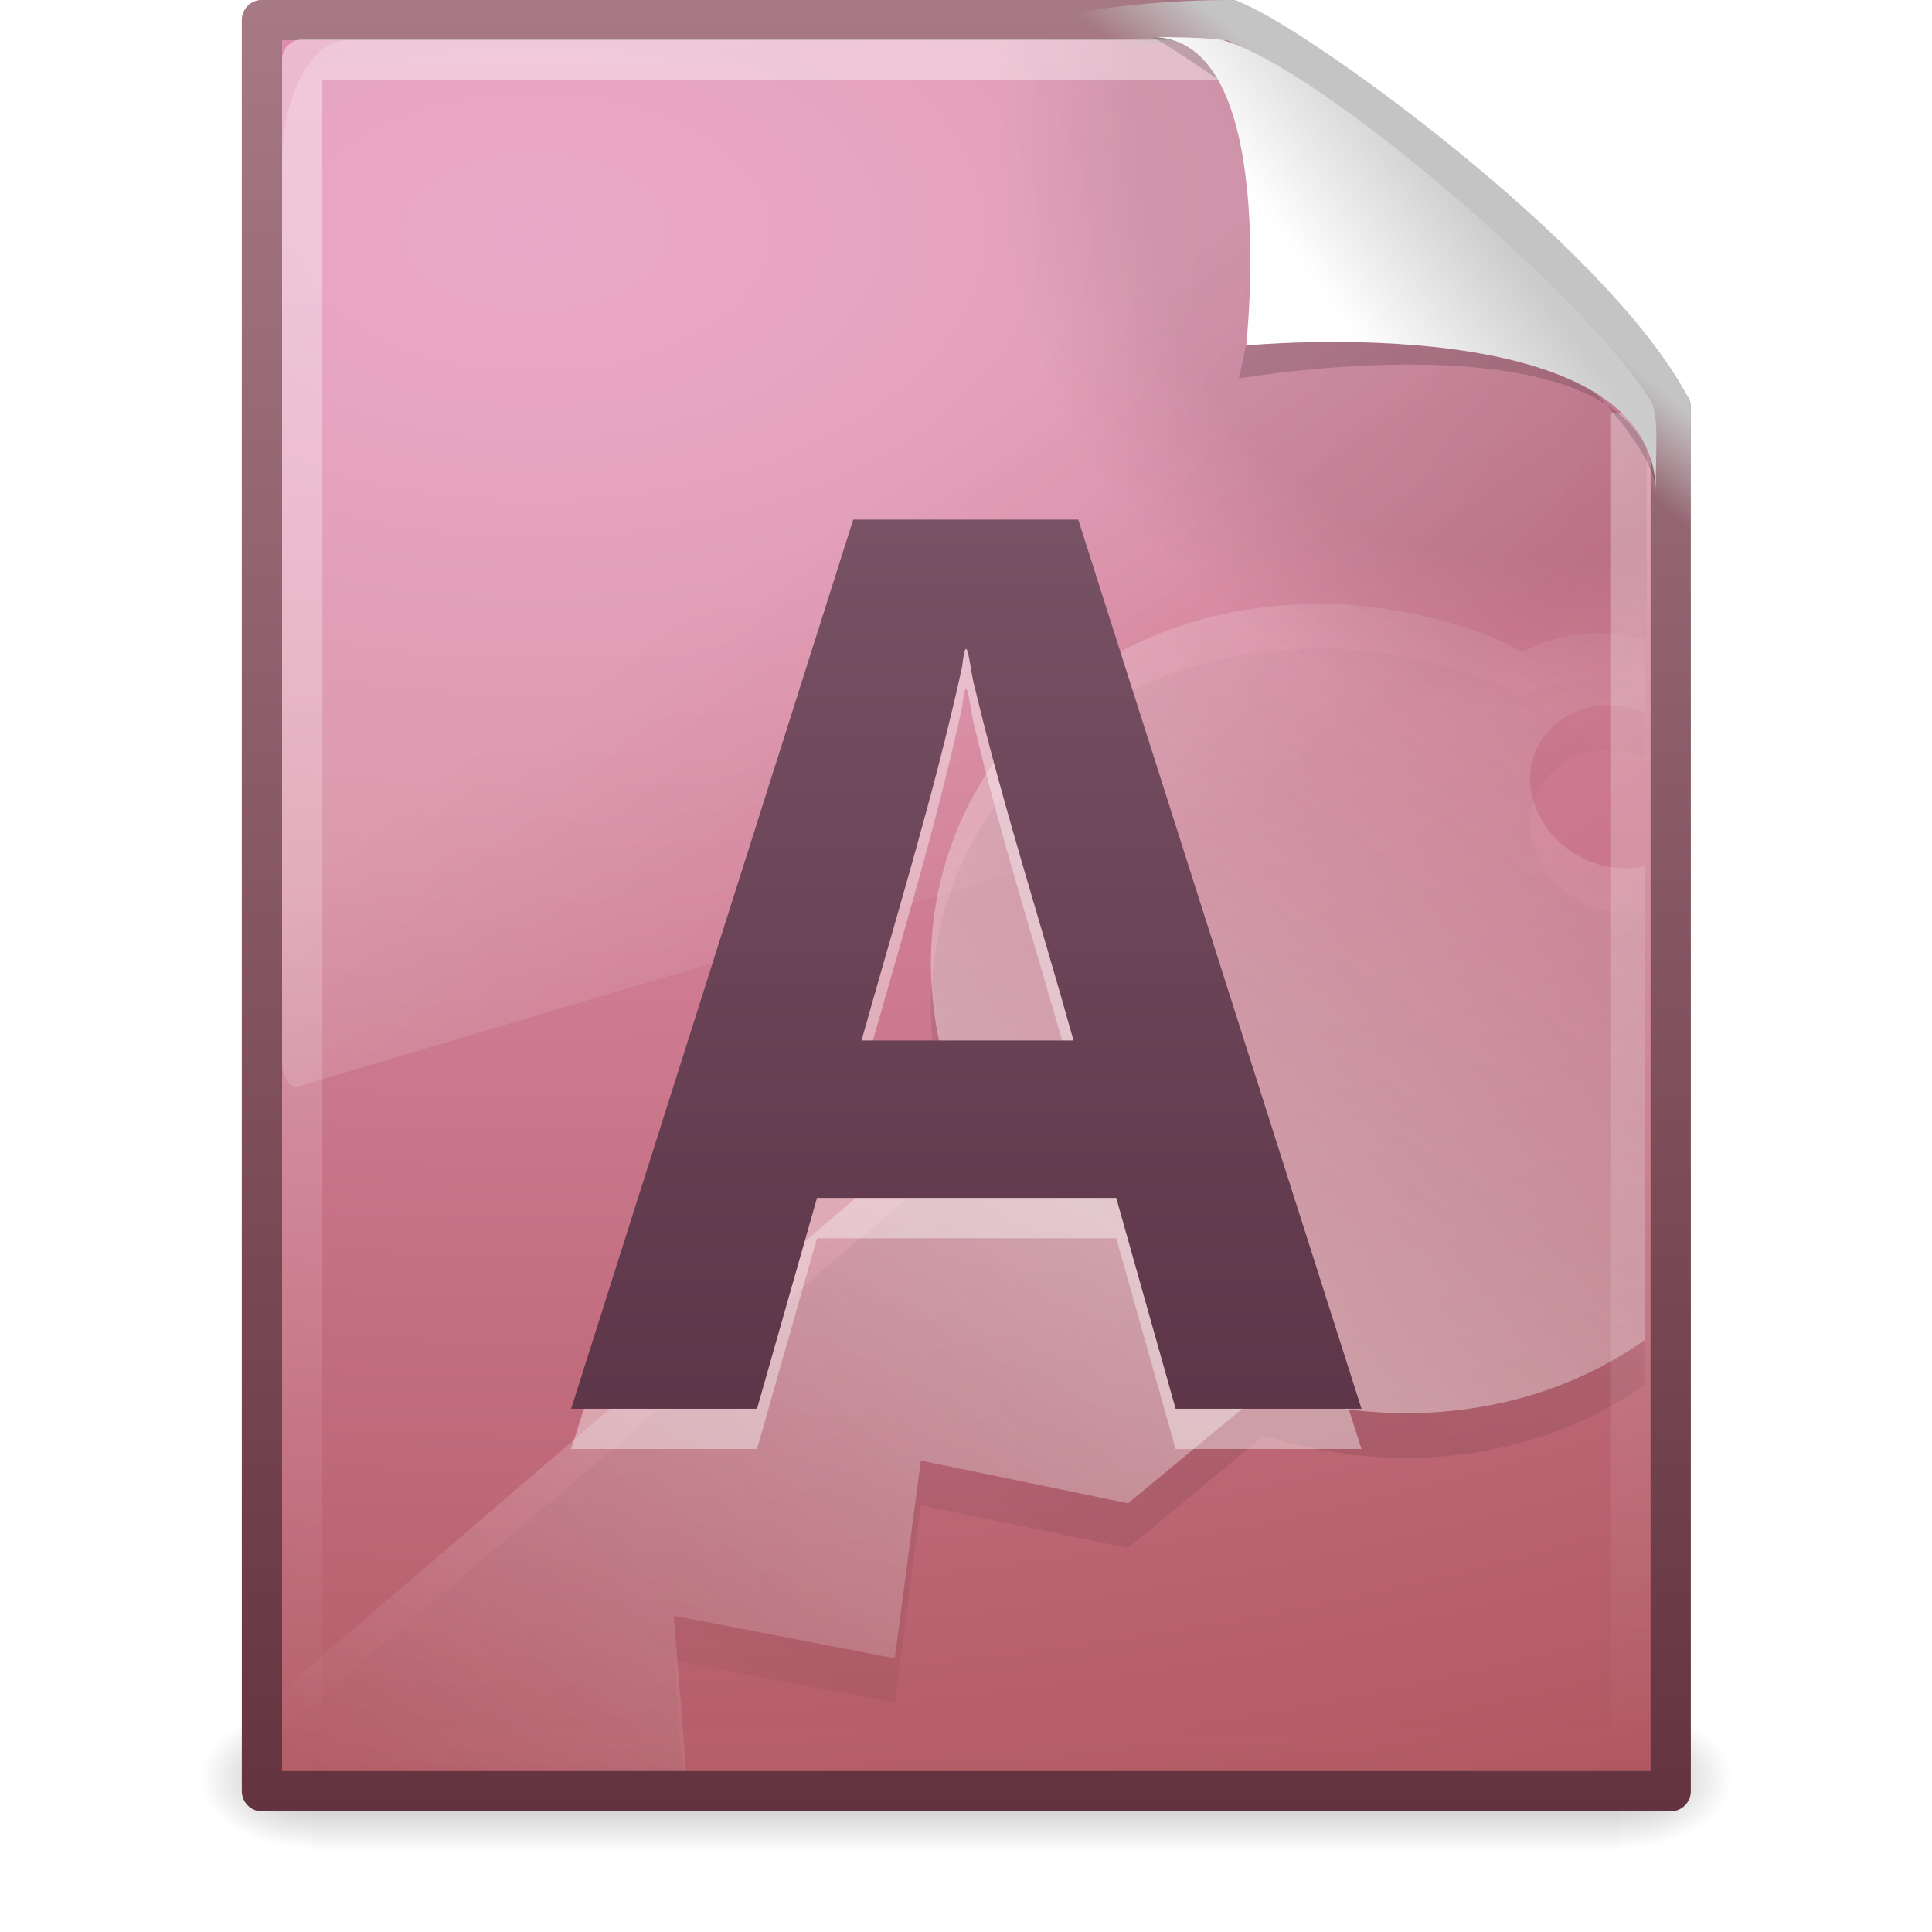<?xml version="1.0" encoding="UTF-8" standalone="no"?>
<!-- Created with Inkscape (http://www.inkscape.org/) -->

<svg
   xmlns:dc="http://purl.org/dc/elements/1.1/"
   xmlns:cc="http://creativecommons.org/ns#"
   xmlns:rdf="http://www.w3.org/1999/02/22-rdf-syntax-ns#"
   xmlns:svg="http://www.w3.org/2000/svg"
   xmlns="http://www.w3.org/2000/svg"
   xmlns:xlink="http://www.w3.org/1999/xlink"
   xmlns:sodipodi="http://sodipodi.sourceforge.net/DTD/sodipodi-0.dtd"
   xmlns:inkscape="http://www.inkscape.org/namespaces/inkscape"
   version="1.0"
   width="48"
   height="48"
   id="svg2483"
   inkscape:version="0.48.4 r9939"
   sodipodi:docname="application-vnd.ms-access.svg">
  <sodipodi:namedview
     pagecolor="#ffffff"
     bordercolor="#666666"
     borderopacity="1"
     objecttolerance="10"
     gridtolerance="10"
     guidetolerance="10"
     inkscape:pageopacity="0"
     inkscape:pageshadow="2"
     inkscape:window-width="640"
     inkscape:window-height="480"
     id="namedview285974" />
  <defs
     id="defs2485">
    <linearGradient
       id="linearGradient4106">
      <stop
         id="stop4108"
         style="stop-color:#51293c;stop-opacity:1"
         offset="0" />
      <stop
         id="stop4110"
         style="stop-color:#876374;stop-opacity:1"
         offset="1" />
    </linearGradient>
    <linearGradient
       x1="24.239"
       y1="44.11"
       x2="24.239"
       y2="0.191"
       id="linearGradient2487"
       xlink:href="#linearGradient4106"
       gradientUnits="userSpaceOnUse"
       gradientTransform="matrix(0.99,0,0,1.01,4.19,0)" />
    <linearGradient
       id="linearGradient8589">
      <stop
         id="stop8591"
         style="stop-color:#fefefe;stop-opacity:1"
         offset="0" />
      <stop
         id="stop8593"
         style="stop-color:#cbcbcb;stop-opacity:1"
         offset="1" />
    </linearGradient>
    <linearGradient
       x1="32.892"
       y1="8.059"
       x2="36.358"
       y2="5.457"
       id="linearGradient5503"
       xlink:href="#linearGradient8589"
       gradientUnits="userSpaceOnUse"
       gradientTransform="matrix(0.998,0,0,1.041,0.172,-1.106)" />
    <filter
       x="-0.148"
       y="-0.164"
       width="1.297"
       height="1.329"
       color-interpolation-filters="sRGB"
       id="filter3212">
      <feGaussianBlur
         stdDeviation="0.774"
         id="feGaussianBlur3214" />
    </filter>
    <linearGradient
       id="linearGradient4267">
      <stop
         id="stop4269"
         style="stop-color:#c4c4c4;stop-opacity:1"
         offset="0" />
      <stop
         id="stop4271"
         style="stop-color:#c4c4c4;stop-opacity:0"
         offset="1" />
    </linearGradient>
    <linearGradient
       x1="35.517"
       y1="4.858"
       x2="34.103"
       y2="6.544"
       id="linearGradient5507"
       xlink:href="#linearGradient4267"
       gradientUnits="userSpaceOnUse"
       gradientTransform="translate(8.002e-3,0)" />
    <linearGradient
       id="linearGradient3211">
      <stop
         id="stop3213"
         style="stop-color:#ffffff;stop-opacity:1"
         offset="0" />
      <stop
         id="stop3215"
         style="stop-color:#ffffff;stop-opacity:0"
         offset="1" />
    </linearGradient>
    <linearGradient
       x1="24"
       y1="2"
       x2="24"
       y2="46.017"
       id="linearGradient5510"
       xlink:href="#linearGradient3211"
       gradientUnits="userSpaceOnUse"
       gradientTransform="matrix(1,0,0,0.978,8.002e-3,-0.967)" />
    <linearGradient
       id="linearGradient8265-821-176-38-919-66-249">
      <stop
         id="stop2687"
         style="stop-color:#ffffff;stop-opacity:1"
         offset="0" />
      <stop
         id="stop2689"
         style="stop-color:#ffffff;stop-opacity:0"
         offset="1" />
    </linearGradient>
    <linearGradient
       x1="16.626"
       y1="15.298"
       x2="20.055"
       y2="24.628"
       id="linearGradient5513"
       xlink:href="#linearGradient8265-821-176-38-919-66-249"
       gradientUnits="userSpaceOnUse"
       gradientTransform="matrix(0.74,0,0,1.393,6.245,-7.317)" />
    <radialGradient
       cx="102"
       cy="112.305"
       r="139.559"
       id="XMLID_8_"
       gradientUnits="userSpaceOnUse">
      <stop
         id="stop41"
         style="stop-color:#000000;stop-opacity:1"
         offset="0" />
      <stop
         id="stop47"
         style="stop-color:#000000;stop-opacity:1"
         offset="0.189" />
      <stop
         id="stop49"
         style="stop-color:#000000;stop-opacity:0"
         offset="0.257" />
      <stop
         id="stop51"
         style="stop-color:#000000;stop-opacity:0"
         offset="1" />
    </radialGradient>
    <radialGradient
       cx="102"
       cy="112.305"
       r="139.559"
       id="radialGradient5516"
       xlink:href="#XMLID_8_"
       gradientUnits="userSpaceOnUse"
       gradientTransform="matrix(0.362,0,0,-0.391,0.859,47.517)" />
    <linearGradient
       id="linearGradient5293">
      <stop
         id="stop5295"
         style="stop-color:#ffffff;stop-opacity:1"
         offset="0" />
      <stop
         id="stop5297"
         style="stop-color:#ffffff;stop-opacity:0"
         offset="1" />
    </linearGradient>
    <linearGradient
       x1="75.854"
       y1="28"
       x2="91"
       y2="12"
       id="linearGradient5519"
       xlink:href="#linearGradient5293"
       gradientUnits="userSpaceOnUse"
       gradientTransform="matrix(1.187,0,0,0.919,-63.473,3.976)"
       spreadMethod="reflect" />
    <linearGradient
       id="linearGradient4000">
      <stop
         id="stop4002"
         style="stop-color:#000000;stop-opacity:1"
         offset="0" />
      <stop
         id="stop4004"
         style="stop-color:#000000;stop-opacity:0"
         offset="1" />
    </linearGradient>
    <linearGradient
       x1="75.854"
       y1="28"
       x2="91"
       y2="12"
       id="linearGradient5522"
       xlink:href="#linearGradient4000"
       gradientUnits="userSpaceOnUse"
       gradientTransform="matrix(1.187,0,0,0.919,-63.473,5.088)"
       spreadMethod="reflect" />
    <linearGradient
       id="linearGradient4711-257">
      <stop
         id="stop4963"
         style="stop-color:#643340;stop-opacity:1"
         offset="0" />
      <stop
         id="stop4965"
         style="stop-color:#a77a86;stop-opacity:1"
         offset="1" />
    </linearGradient>
    <linearGradient
       x1="-51.786"
       y1="53.624"
       x2="-51.786"
       y2="2.906"
       id="linearGradient5527"
       xlink:href="#linearGradient4711-257"
       gradientUnits="userSpaceOnUse"
       gradientTransform="matrix(0.807,0,0,0.895,59.418,-2.981)" />
    <linearGradient
       id="linearGradient4145-42">
      <stop
         id="stop4953"
         style="stop-color:#e694bb;stop-opacity:1"
         offset="0" />
      <stop
         id="stop4955"
         style="stop-color:#d3819a;stop-opacity:1"
         offset="0.262" />
      <stop
         id="stop4957"
         style="stop-color:#b25a64;stop-opacity:1"
         offset="0.705" />
      <stop
         id="stop4959"
         style="stop-color:#98313d;stop-opacity:1"
         offset="1" />
    </linearGradient>
    <radialGradient
       cx="14.239"
       cy="11.49"
       r="18"
       fx="14.239"
       fy="11.49"
       id="radialGradient5525"
       xlink:href="#linearGradient4145-42"
       gradientUnits="userSpaceOnUse"
       gradientTransform="matrix(0,3.179,-5.299,0,74.199,-39.503)" />
    <radialGradient
       cx="605.714"
       cy="486.648"
       r="117.143"
       fx="605.714"
       fy="486.648"
       id="radialGradient5530"
       xlink:href="#linearGradient5060"
       gradientUnits="userSpaceOnUse"
       gradientTransform="matrix(2.303995e-2,0,0,1.470022e-2,26.369,37.04)" />
    <linearGradient
       id="linearGradient5060">
      <stop
         id="stop5062"
         style="stop-color:#000000;stop-opacity:1"
         offset="0" />
      <stop
         id="stop5064"
         style="stop-color:#000000;stop-opacity:0"
         offset="1" />
    </linearGradient>
    <radialGradient
       cx="605.714"
       cy="486.648"
       r="117.143"
       fx="605.714"
       fy="486.648"
       id="radialGradient5533"
       xlink:href="#linearGradient5060"
       gradientUnits="userSpaceOnUse"
       gradientTransform="matrix(-2.303994e-2,0,0,1.470022e-2,21.631,37.04)" />
    <linearGradient
       id="linearGradient5048">
      <stop
         id="stop5050"
         style="stop-color:#000000;stop-opacity:0"
         offset="0" />
      <stop
         id="stop5056"
         style="stop-color:#000000;stop-opacity:1"
         offset="0.5" />
      <stop
         id="stop5052"
         style="stop-color:#000000;stop-opacity:0"
         offset="1" />
    </linearGradient>
    <linearGradient
       x1="302.857"
       y1="366.648"
       x2="302.857"
       y2="609.505"
       id="linearGradient5536"
       xlink:href="#linearGradient5048"
       gradientUnits="userSpaceOnUse"
       gradientTransform="matrix(6.732488e-2,0,0,1.470022e-2,-0.333,37.04)" />
  </defs>
  <g
     id="layer1">
    <rect
       width="32.508"
       height="3.57"
       x="7.746"
       y="42.43"
       id="rect3869"
       style="opacity:0.3;fill:url(#linearGradient5536);fill-opacity:1;fill-rule:nonzero;stroke:none;stroke-width:1;marker:none;visibility:visible;display:inline;overflow:visible" />
    <path
       d="M 7.746,42.43 C 7.746,42.43 7.746,46 7.746,46 C 6.559,46.007 4.877,45.2 4.877,44.215 C 4.877,43.229 6.202,42.43 7.746,42.43 L 7.746,42.43 z"
       id="path3871"
       style="opacity:0.3;fill:url(#radialGradient5533);fill-opacity:1;fill-rule:nonzero;stroke:none;stroke-width:1;marker:none;visibility:visible;display:inline;overflow:visible" />
    <path
       d="M 40.254,42.43 C 40.254,42.43 40.254,46 40.254,46 C 41.441,46.007 43.123,45.2 43.123,44.215 C 43.123,43.229 41.798,42.43 40.254,42.43 z"
       id="path3873"
       style="opacity:0.3;fill:url(#radialGradient5530);fill-opacity:1;fill-rule:nonzero;stroke:none;stroke-width:1;marker:none;visibility:visible;display:inline;overflow:visible" />
    <path
       d="M 6.508,0.497 C 14.528,0.497 22.549,0.497 30.569,0.497 C 31.094,2.457 36.702,7.349 41.508,10.124 C 41.508,21.583 41.508,33.043 41.508,44.503 C 29.841,44.503 18.175,44.503 6.508,44.503 C 6.508,29.834 6.508,15.166 6.508,0.497 L 6.508,0.497 z"
       id="path3875"
       style="fill:url(#radialGradient5525);fill-opacity:1;stroke:url(#linearGradient5527);stroke-width:1;stroke-linecap:butt;stroke-linejoin:round;stroke-miterlimit:4;stroke-dasharray:none;stroke-dashoffset:0;stroke-opacity:1;display:inline" />
    <path
       d="M 33.139,16.117 C 32.703,16.1 32.268,16.12 31.843,16.153 C 28.104,16.444 24.871,18.638 23.627,22.127 C 22.861,24.277 23.015,26.554 23.832,28.667 L 7,43 L 7,44 L 16.957,44 L 16.741,41.253 L 22.23,42.313 L 22.877,37.399 L 28.025,38.46 L 31.4,35.667 C 34.847,36.753 38.344,36.198 40.877,34.394 C 40.877,30.462 40.877,26.566 40.877,22.622 C 40.459,22.724 39.974,22.699 39.514,22.516 C 38.39,22.069 37.756,20.876 38.116,19.865 C 38.386,19.107 39.162,18.615 39.991,18.627 C 40.268,18.631 40.563,18.692 40.843,18.804 C 40.859,18.81 40.862,18.833 40.877,18.839 C 40.877,18.225 40.877,17.615 40.877,17.001 C 39.78,16.714 38.675,16.831 37.809,17.319 C 37.574,17.208 37.372,17.063 37.127,16.966 C 35.806,16.44 34.447,16.168 33.139,16.117 z"
       id="path5316"
       style="opacity:0.1;fill:url(#linearGradient5522);fill-opacity:1;fill-rule:nonzero;stroke:none;stroke-width:0.912;stroke-linecap:butt;stroke-linejoin:miter;marker:none;marker-start:none;marker-mid:none;marker-end:none;stroke-miterlimit:4;stroke-dasharray:none;stroke-dashoffset:0;stroke-opacity:1;visibility:visible;display:inline;overflow:visible;enable-background:accumulate" />
    <path
       d="M 33.139,15.006 C 32.703,14.989 32.268,15.009 31.843,15.042 C 28.104,15.333 24.871,17.527 23.627,21.016 C 22.861,23.166 23.015,25.443 23.832,27.556 L 7,42 C 7,42 7.046,44 7.046,44 C 10.38,44 13.714,44 17.048,44 L 16.741,40.142 L 22.23,41.202 L 22.877,36.288 L 28.025,37.349 L 31.4,34.556 C 34.847,35.642 38.344,35.087 40.877,33.283 C 40.877,29.351 40.877,25.455 40.877,21.511 C 40.459,21.613 39.974,21.588 39.514,21.405 C 38.39,20.958 37.756,19.764 38.116,18.754 C 38.386,17.995 39.162,17.504 39.991,17.516 C 40.268,17.52 40.563,17.581 40.843,17.693 C 40.859,17.699 40.862,17.722 40.877,17.728 C 40.877,17.114 40.877,16.504 40.877,15.89 C 39.78,15.603 38.675,15.72 37.809,16.208 C 37.574,16.097 37.372,15.952 37.127,15.855 C 35.806,15.329 34.447,15.057 33.139,15.006 z"
       id="path5283"
       style="opacity:0.4;fill:url(#linearGradient5519);fill-opacity:1;fill-rule:nonzero;stroke:none;stroke-width:0.912;stroke-linecap:butt;stroke-linejoin:miter;marker:none;marker-start:none;marker-mid:none;marker-end:none;stroke-miterlimit:4;stroke-dasharray:none;stroke-dashoffset:0;stroke-opacity:1;visibility:visible;display:inline;overflow:visible;enable-background:accumulate" />
    <path
       d="M 7.37,44 C 7.17,44 7.008,43.825 7.008,43.609 L 7.008,1.405 C 7.008,1.189 7.17,1.014 7.37,1.014 C 14.853,1.122 23.145,0.853 30.619,1.041 L 40.902,9.907 L 41.008,43.609 C 41.008,43.825 40.846,44 40.646,44 L 7.37,44 z"
       id="path3877"
       style="opacity:0.1;fill:url(#radialGradient5516);fill-opacity:1" />
    <path
       d="M 8.627,1 C 7.733,1 7.008,2.364 7.008,4.048 L 7.008,26.343 C 7.01,26.531 7.054,26.708 7.128,26.832 C 7.203,26.956 7.302,27.016 7.401,26.996 L 40.707,17.068 C 40.879,17.017 41.006,16.741 41.008,16.415 L 41.008,10.415 C 41.008,10.415 30.174,1 30.174,1 L 8.627,1 z"
       id="path3879"
       style="opacity:0.2;fill:url(#linearGradient5513);fill-opacity:1;fill-rule:evenodd;stroke:none;stroke-width:1.002;stroke-linecap:round;stroke-linejoin:round;stroke-miterlimit:4;stroke-dasharray:none;stroke-dashoffset:0;stroke-opacity:1" />
    <path
       d="M 40.508,10.259 C 40.508,21.208 40.508,32.573 40.508,43.522 C 29.508,43.522 18.508,43.522 7.508,43.522 C 7.508,29.507 7.508,15.493 7.508,1.478 C 15.07,1.478 22.812,1.478 30.374,1.478"
       id="path3881"
       style="opacity:0.4;fill:none;stroke:url(#linearGradient5510);stroke-width:1;stroke-linecap:butt;stroke-linejoin:round;stroke-miterlimit:4;stroke-dasharray:none;stroke-dashoffset:0;stroke-opacity:1;display:inline" />
    <path
       d="M 30.569,0.5 C 31.976,0.975 39.534,6.379 41.508,10.124 C 41.508,21.583 41.508,10.949 41.508,22.409 C 1.062,38.138 6.272,0.5 30.569,0.5 z"
       id="path3883"
       style="fill:none;stroke:url(#linearGradient5507);stroke-width:1;stroke-linecap:butt;stroke-linejoin:round;stroke-miterlimit:4;stroke-dasharray:none;stroke-dashoffset:0;stroke-opacity:1;display:inline" />
    <path
       d="M 28.625,0.921 C 32.908,0.921 30.779,9.404 30.779,9.404 C 30.779,9.404 41.136,7.602 41.136,12.223 C 41.136,9.613 29.834,1.495 28.625,0.921 L 28.625,0.921 z"
       id="path3885"
       style="opacity:0.4;fill:#000000;fill-opacity:1;fill-rule:evenodd;stroke:none;display:inline;filter:url(#filter3212)" />
    <path
       d="M 28.625,0.921 C 31.812,0.921 30.961,8.583 30.961,8.583 C 30.961,8.583 41.136,7.602 41.136,12.223 C 41.136,11.097 41.222,10.291 41.002,9.94 C 39.424,7.415 32.889,1.751 30.427,1.009 C 30.243,0.953 29.552,0.921 28.625,0.921 z"
       id="path3887"
       style="fill:url(#linearGradient5503);fill-opacity:1;fill-rule:evenodd;stroke:none;display:inline" />
    <path
       d="M 29.208,36 C 28.716,34.254 28.225,32.509 27.733,30.763 C 25.255,30.763 22.776,30.763 20.298,30.763 C 19.801,32.509 19.304,34.254 18.808,36 C 17.269,36 15.729,36 14.19,36 C 16.526,28.637 18.862,21.273 21.198,13.91 C 23.061,13.91 24.925,13.91 26.789,13.91 C 29.134,21.273 31.48,28.637 33.826,36 C 32.287,36 30.747,36 29.208,36 z M 26.671,26.851 C 25.86,23.934 24.927,21.051 24.224,18.104 C 24.088,17.66 24.028,16.48 23.902,17.574 C 23.215,20.705 22.268,23.768 21.404,26.851 C 23.16,26.851 24.915,26.851 26.671,26.851 z"
       id="text4083"
       style="font-size:30.514px;font-style:normal;font-variant:normal;font-weight:bold;font-stretch:normal;opacity:0.4;fill:#ffffff;fill-opacity:1;stroke:none;stroke-width:1px;stroke-linecap:butt;stroke-linejoin:miter;stroke-opacity:1;font-family:Droid Sans;-inkscape-font-specification:Droid Sans Bold" />
    <path
       d="M 29.208,35 C 28.716,33.254 28.225,31.509 27.733,29.763 C 25.255,29.763 22.776,29.763 20.298,29.763 C 19.801,31.509 19.304,33.254 18.808,35 C 17.269,35 15.729,35 14.19,35 C 16.526,27.637 18.862,20.273 21.198,12.91 C 23.061,12.91 24.925,12.91 26.789,12.91 C 29.134,20.273 31.48,27.637 33.826,35 C 32.287,35 30.747,35 29.208,35 z M 26.671,25.851 C 25.86,22.934 24.927,20.051 24.224,17.104 C 24.088,16.66 24.028,15.48 23.902,16.574 C 23.215,19.705 22.268,22.768 21.404,25.851 C 23.16,25.851 24.915,25.851 26.671,25.851 z"
       id="text3893"
       style="font-size:30.514px;font-style:normal;font-variant:normal;font-weight:bold;font-stretch:normal;fill:url(#linearGradient2487);fill-opacity:1;stroke:none;stroke-width:1px;stroke-linecap:butt;stroke-linejoin:miter;stroke-opacity:1;font-family:Droid Sans;-inkscape-font-specification:Droid Sans Bold" />
  </g>
</svg>
